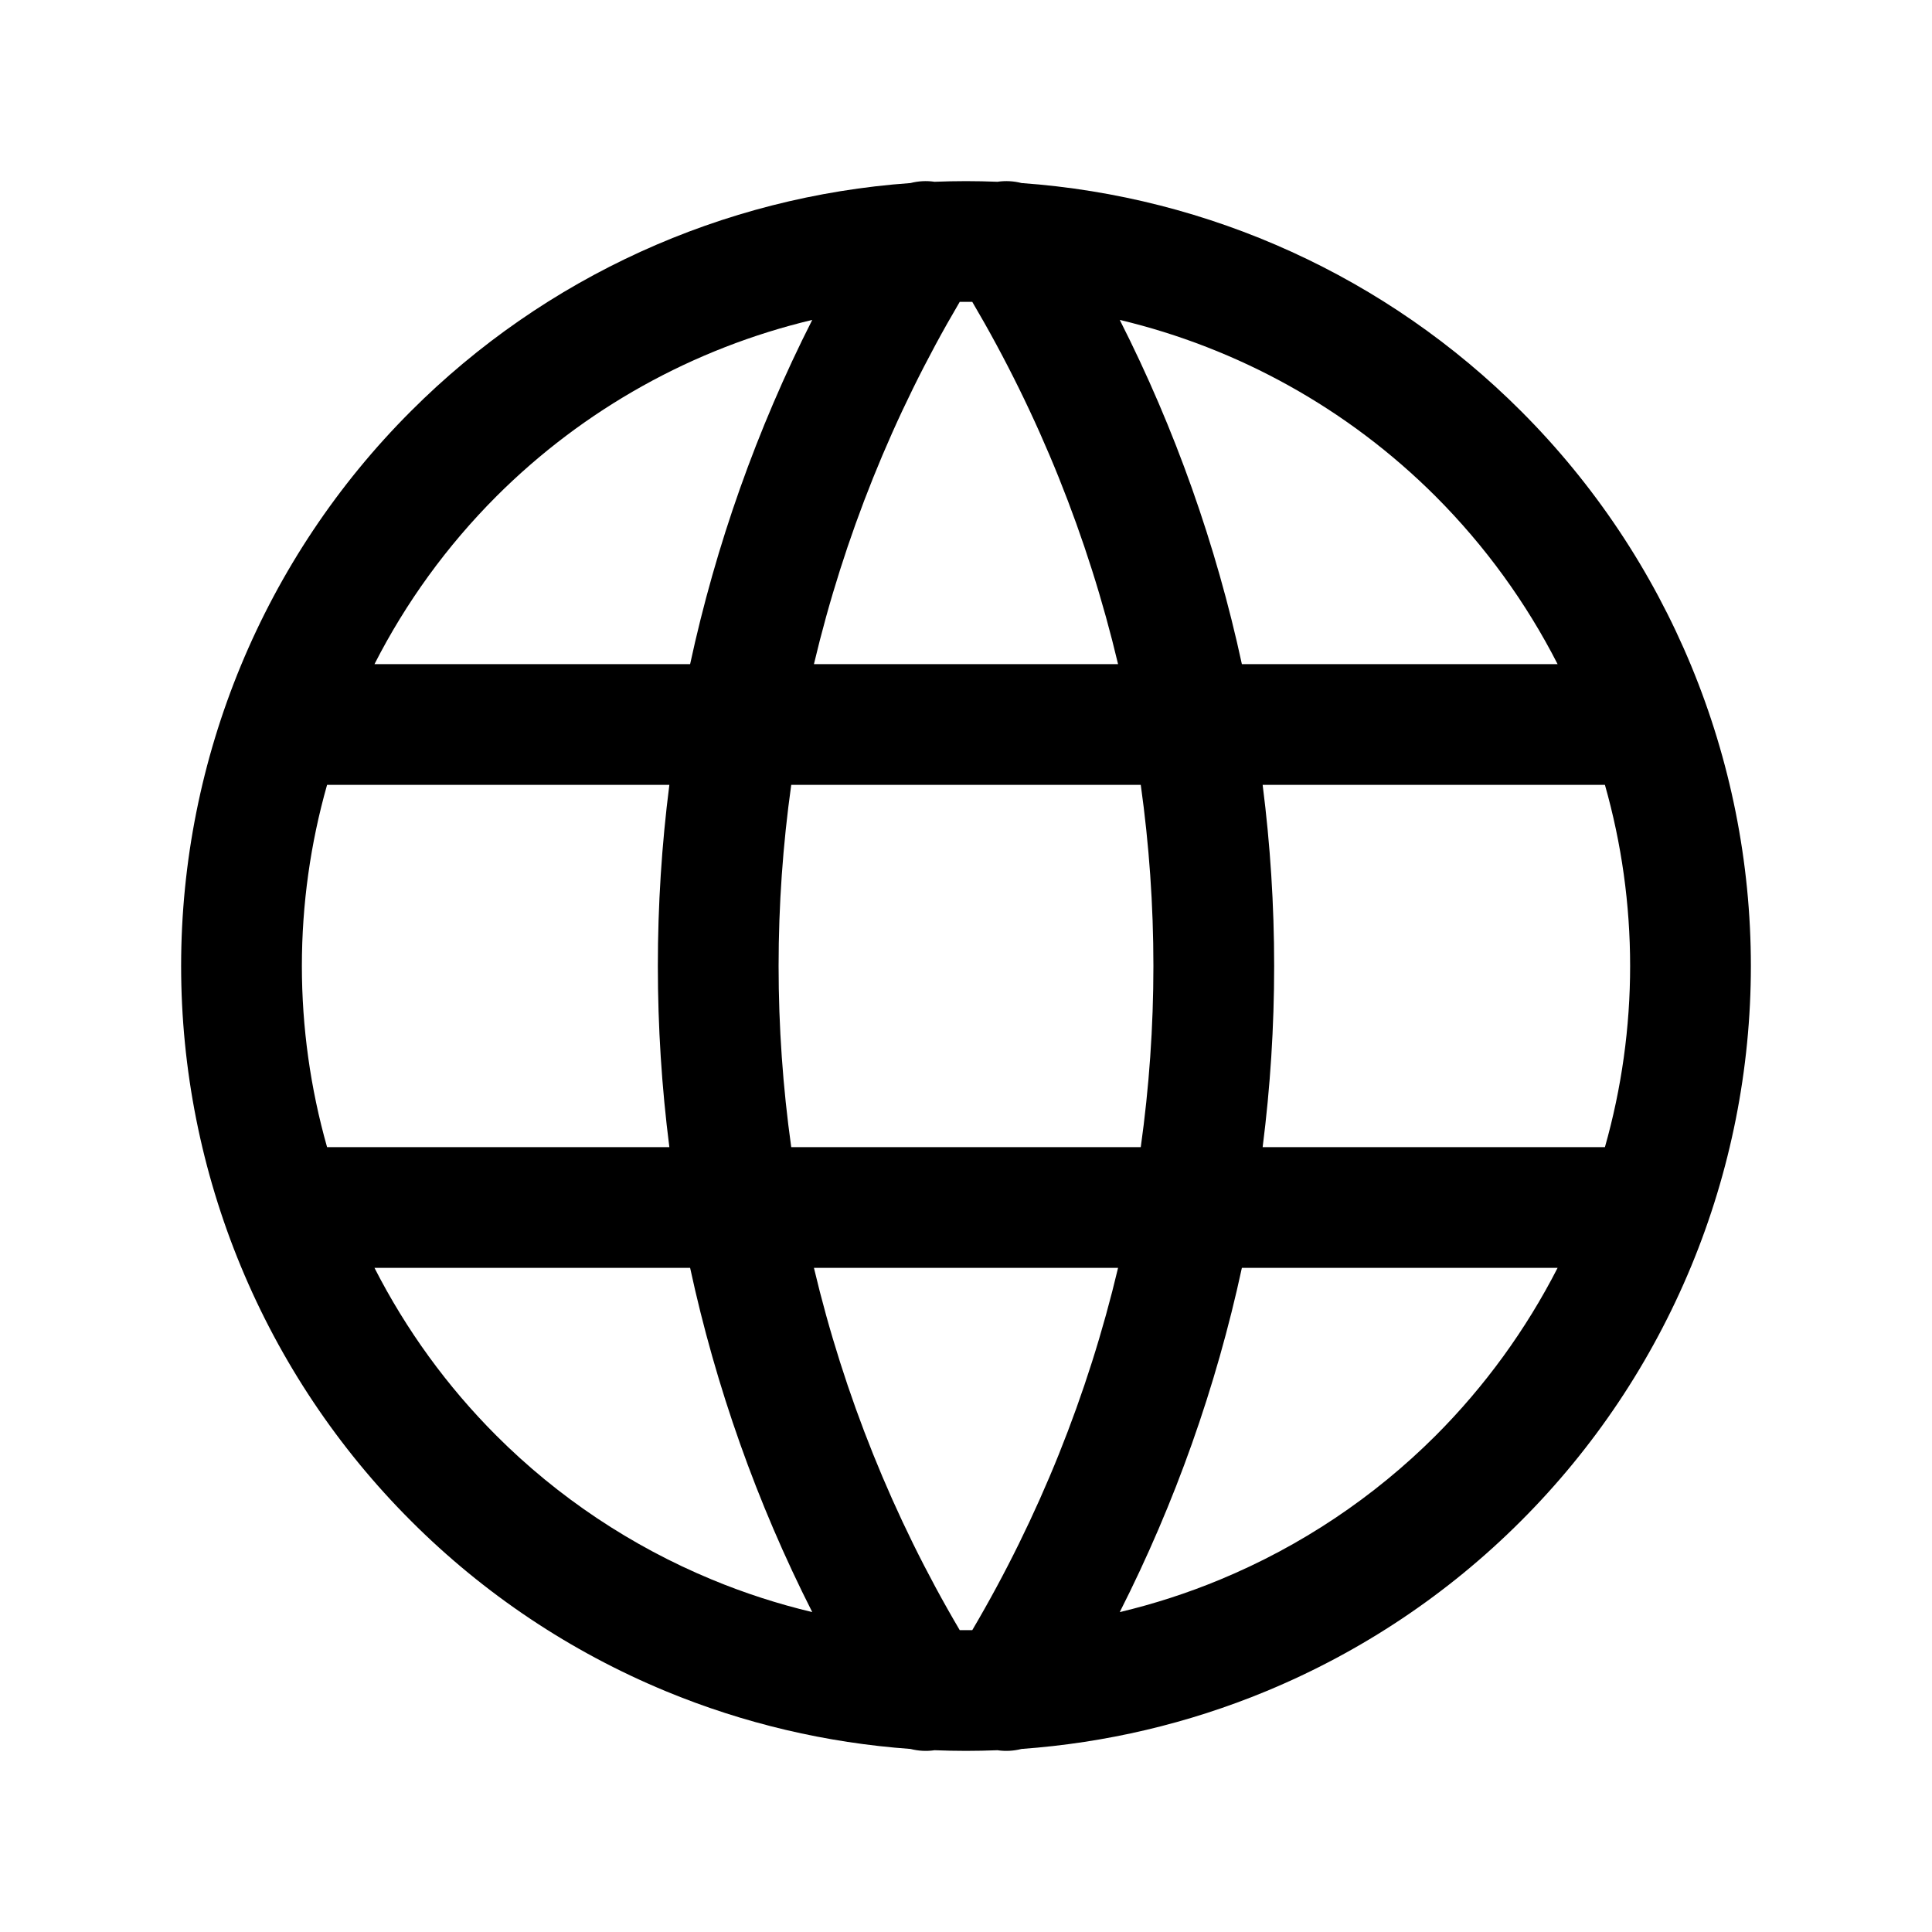 <svg viewBox="0 0 24 24" fill="none" xmlns="http://www.w3.org/2000/svg">
<path fill-rule="evenodd" clip-rule="evenodd" d="M11.31 2.274C11.407 2.249 11.509 2.243 11.609 2.258C11.739 2.253 11.87 2.25 12 2.25C12.13 2.25 12.261 2.253 12.391 2.258C12.491 2.243 12.593 2.249 12.69 2.274C15.024 2.44 17.229 3.44 18.894 5.106C20.723 6.934 21.75 9.414 21.75 12C21.75 13.28 21.498 14.548 21.008 15.731C20.518 16.914 19.8 17.989 18.894 18.894C17.989 19.8 16.914 20.518 15.731 21.008C14.761 21.41 13.734 21.651 12.69 21.726C12.593 21.751 12.491 21.757 12.391 21.742C12.261 21.747 12.13 21.75 12 21.75C11.87 21.75 11.739 21.747 11.609 21.742C11.509 21.757 11.407 21.751 11.31 21.726C10.266 21.651 9.239 21.41 8.269 21.008C7.086 20.518 6.011 19.8 5.106 18.894C4.2 17.989 3.482 16.914 2.992 15.731C2.502 14.548 2.25 13.28 2.25 12C2.25 9.414 3.277 6.934 5.106 5.106C6.771 3.44 8.976 2.44 11.31 2.274ZM11.922 20.25C11.093 18.843 10.485 17.326 10.111 15.75H13.889C13.515 17.326 12.907 18.843 12.078 20.25C12.052 20.25 12.026 20.25 12 20.25C11.974 20.25 11.948 20.25 11.922 20.25ZM13.91 20.026C14.335 19.925 14.752 19.79 15.157 19.622C16.158 19.207 17.067 18.6 17.834 17.834C18.445 17.222 18.956 16.518 19.349 15.75H15.427C15.107 17.231 14.598 18.669 13.91 20.026ZM15.685 14.25H19.937C20.144 13.52 20.25 12.762 20.25 12C20.25 11.232 20.143 10.476 19.937 9.75H15.685C15.78 10.494 15.828 11.245 15.828 12C15.828 12.755 15.78 13.506 15.685 14.25ZM15.427 8.25H19.349C18.959 7.487 18.45 6.783 17.834 6.166C16.745 5.078 15.383 4.325 13.91 3.974C14.598 5.331 15.107 6.769 15.427 8.25ZM12.078 3.75C12.907 5.157 13.515 6.674 13.889 8.25H10.111C10.485 6.674 11.093 5.157 11.922 3.75C11.948 3.75 11.974 3.75 12 3.75C12.026 3.75 12.052 3.75 12.078 3.75ZM10.09 3.974C8.617 4.325 7.255 5.078 6.166 6.166C5.55 6.783 5.041 7.487 4.652 8.25H8.573C8.893 6.769 9.402 5.331 10.09 3.974ZM8.315 9.75H4.063C3.857 10.476 3.75 11.232 3.75 12C3.75 12.762 3.856 13.52 4.063 14.25H8.315C8.22 13.506 8.172 12.755 8.172 12C8.172 11.245 8.22 10.494 8.315 9.75ZM9.829 14.25H14.171C14.275 13.507 14.328 12.755 14.328 12C14.328 11.245 14.275 10.493 14.171 9.75H9.829C9.725 10.493 9.672 11.245 9.672 12C9.672 12.755 9.725 13.507 9.829 14.25ZM8.573 15.75C8.893 17.231 9.402 18.669 10.09 20.026C9.665 19.925 9.248 19.79 8.843 19.622C7.842 19.207 6.932 18.6 6.166 17.834C5.554 17.222 5.044 16.518 4.652 15.75H8.573Z" fill="currentColor"/>
</svg>
